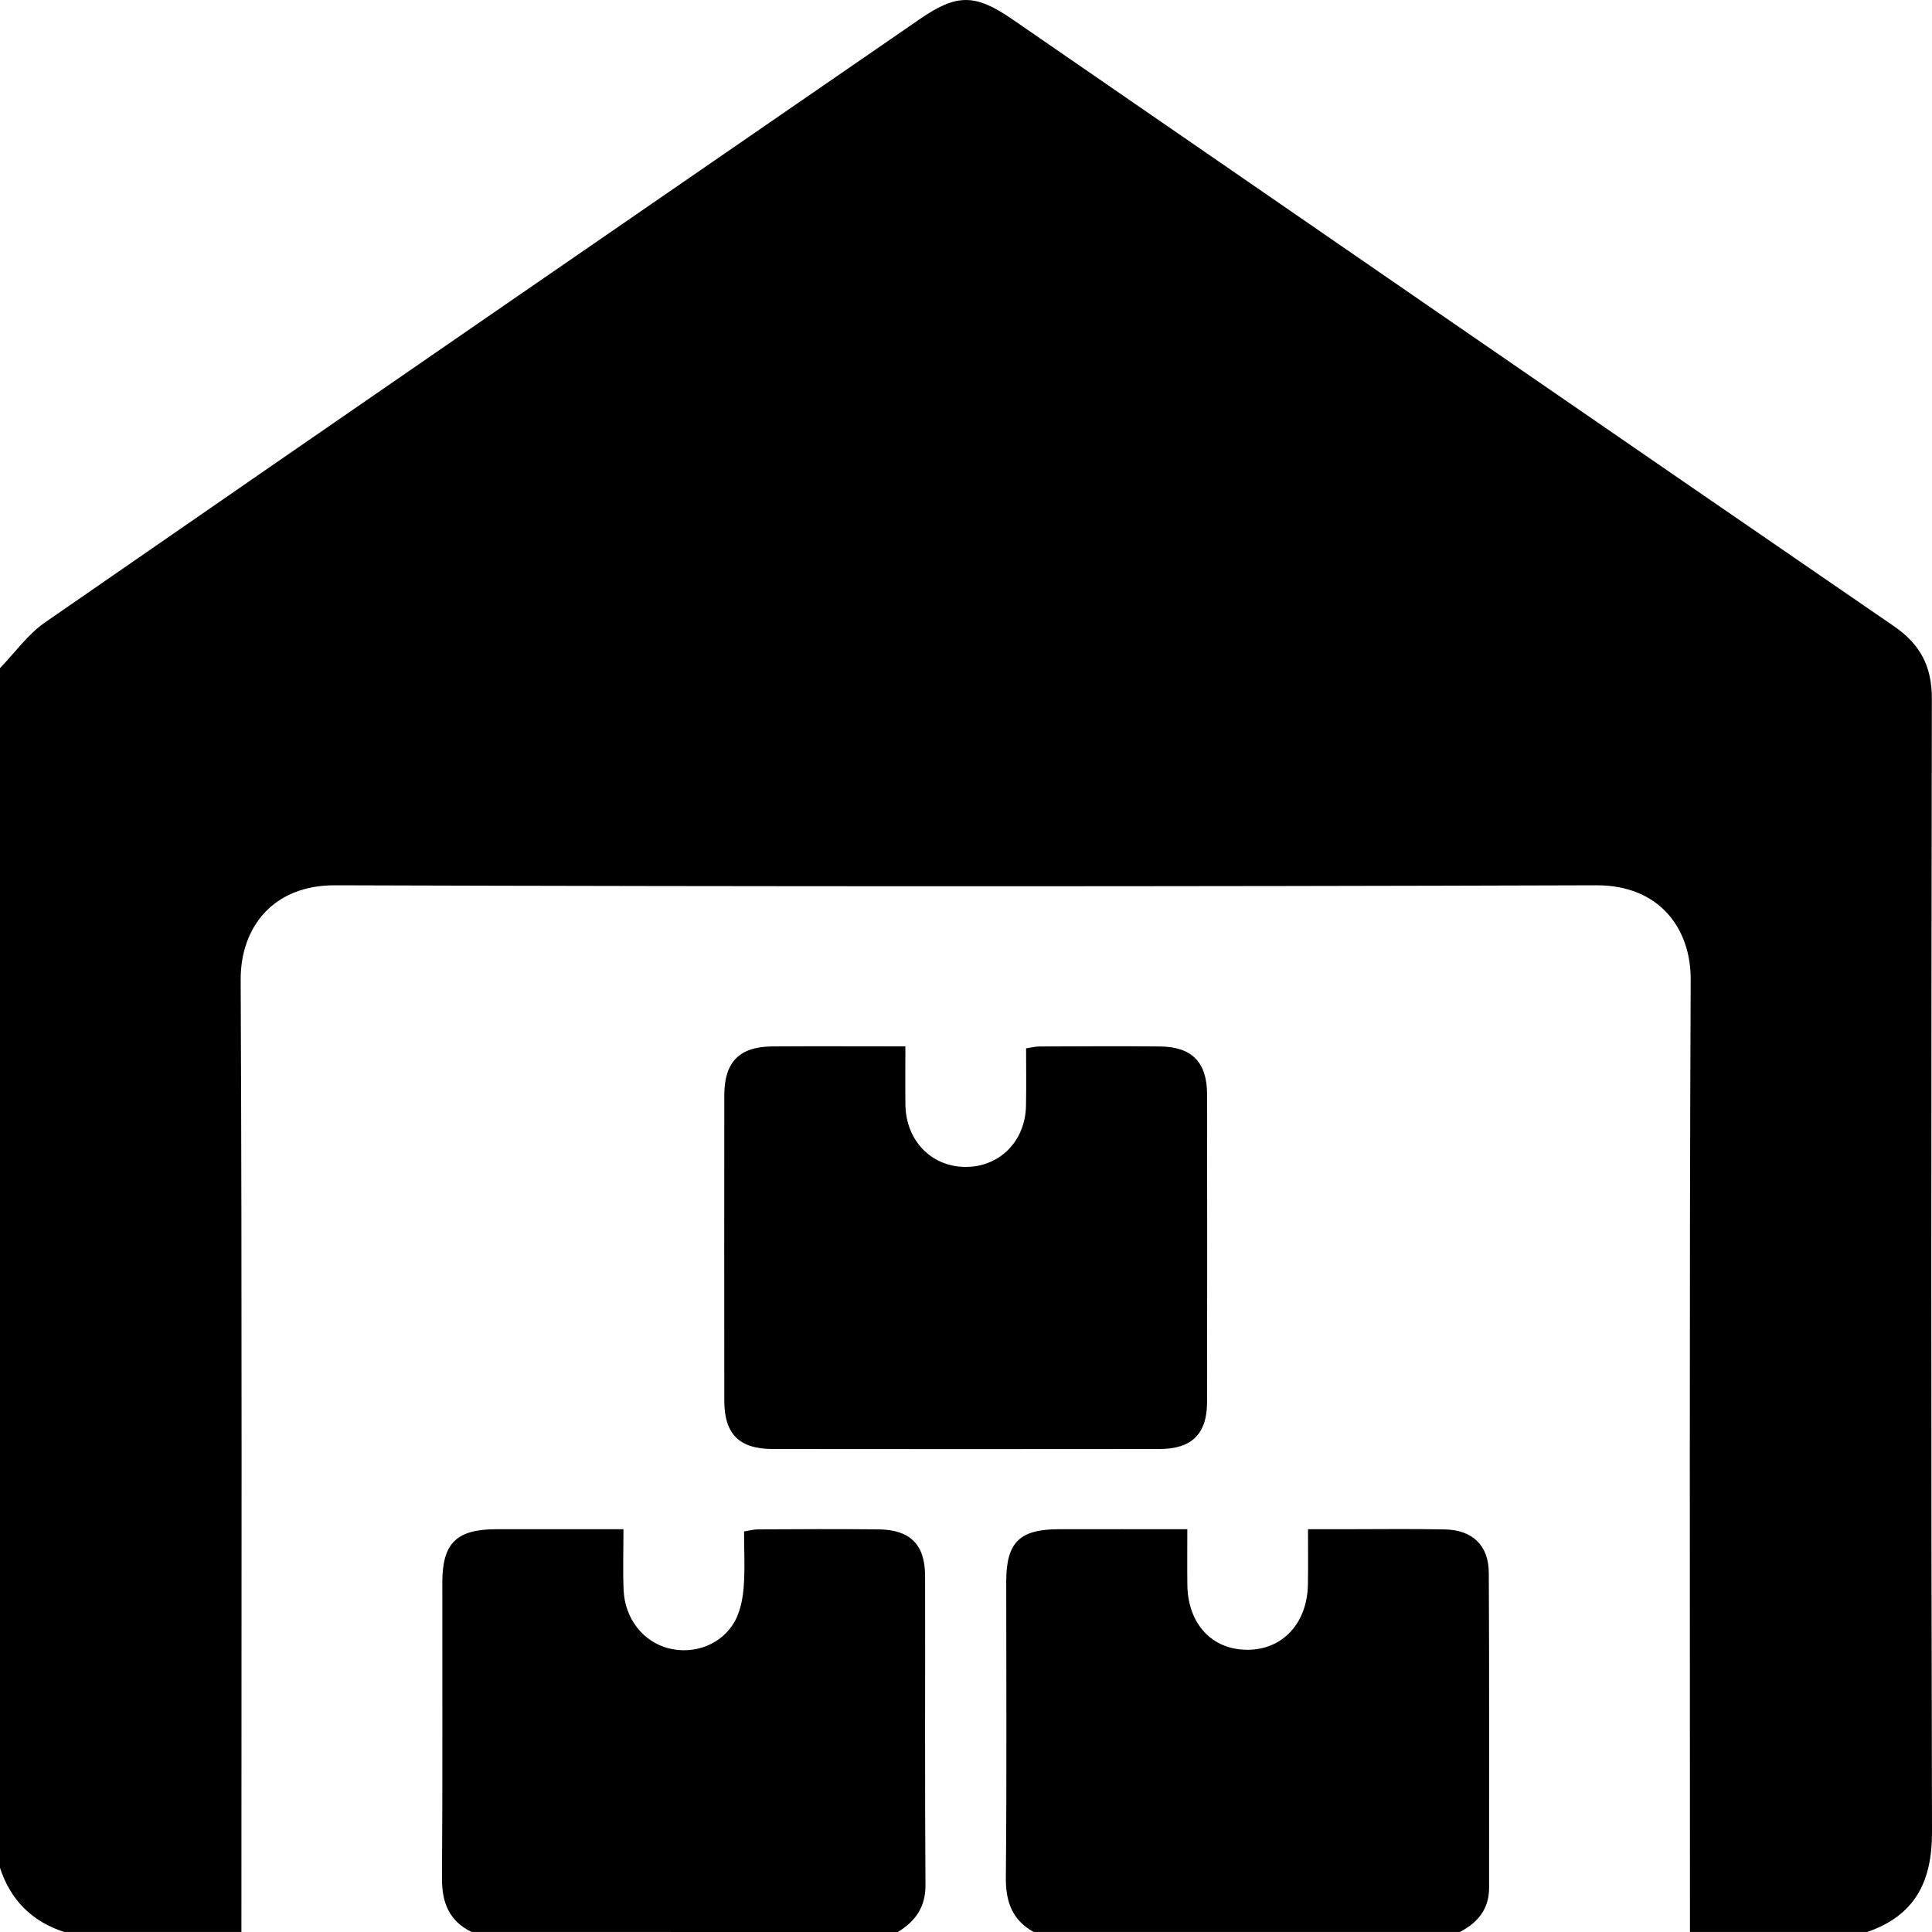 <svg xmlns="http://www.w3.org/2000/svg" width="40" height="40" viewBox="0 0 40 40" fill="none">
  <path d="M38.66 39.999C37.437 39.999 36.213 39.999 34.989 39.999C34.989 33.426 34.975 26.853 35.004 20.281C35.008 19.212 34.345 18.325 33.053 18.329C24.347 18.356 15.64 18.356 6.933 18.329C5.651 18.325 4.979 19.203 4.983 20.281C5.013 26.854 4.998 33.427 4.998 39.999C3.775 39.999 2.551 39.999 1.327 39.999C0.66 39.781 0.217 39.339 0 38.671C0 30.392 0 22.112 0 13.832C0.309 13.514 0.575 13.133 0.933 12.886C6.964 8.711 13.007 4.554 19.047 0.393C19.811 -0.133 20.189 -0.131 20.962 0.401C27.045 4.592 33.125 8.786 39.215 12.967C39.763 13.344 39.998 13.802 39.997 14.467C39.984 22.288 39.979 30.11 40 37.931C40.002 38.96 39.646 39.658 38.66 39.999Z" fill="currentColor"/>
  <path d="M21.4 39.999C20.953 39.751 20.82 39.369 20.825 38.867C20.845 36.824 20.832 34.782 20.833 32.739C20.834 31.935 21.108 31.663 21.915 31.661C22.784 31.659 23.653 31.661 24.582 31.661C24.582 32.068 24.578 32.44 24.583 32.812C24.592 33.62 25.095 34.161 25.831 34.157C26.558 34.155 27.067 33.605 27.079 32.801C27.085 32.438 27.081 32.076 27.081 31.661C27.358 31.661 27.601 31.661 27.844 31.661C28.534 31.661 29.223 31.651 29.912 31.665C30.487 31.676 30.821 31.994 30.824 32.565C30.836 34.737 30.828 36.91 30.83 39.083C30.831 39.525 30.596 39.805 30.225 39.999C27.283 39.999 24.341 39.999 21.4 39.999Z" fill="currentColor"/>
  <path d="M9.763 39.999C9.298 39.772 9.148 39.391 9.151 38.888C9.165 36.845 9.156 34.803 9.158 32.76C9.158 31.951 9.451 31.663 10.269 31.661C11.126 31.66 11.982 31.661 12.908 31.661C12.908 32.099 12.894 32.509 12.911 32.918C12.936 33.514 13.317 33.993 13.845 34.127C14.38 34.263 14.956 34.044 15.22 33.555C15.331 33.348 15.379 33.09 15.398 32.852C15.426 32.478 15.405 32.101 15.405 31.707C15.52 31.689 15.606 31.664 15.692 31.664C16.524 31.66 17.357 31.655 18.19 31.664C18.841 31.67 19.151 31.977 19.153 32.623C19.157 34.757 19.146 36.89 19.161 39.024C19.164 39.488 18.952 39.776 18.589 40C15.646 39.999 12.704 39.999 9.763 39.999Z" fill="currentColor"/>
  <path d="M18.746 22.879C18.74 22.491 18.745 22.102 18.745 21.664C17.786 21.664 16.889 21.659 15.992 21.665C15.307 21.67 14.997 21.986 14.996 22.675C14.994 24.784 14.994 26.893 14.996 29.002C14.997 29.693 15.306 30 16 30C18.668 30.003 21.337 30.003 24.005 30C24.675 30 24.991 29.688 24.991 29.024C24.994 26.902 24.994 24.78 24.991 22.658C24.991 21.994 24.677 21.672 24.017 21.666C23.185 21.658 22.352 21.663 21.518 21.666C21.433 21.666 21.347 21.69 21.244 21.705C21.244 22.116 21.25 22.506 21.242 22.896C21.227 23.631 20.692 24.164 19.986 24.16C19.284 24.156 18.758 23.616 18.746 22.879Z" fill="currentColor"/>
</svg>